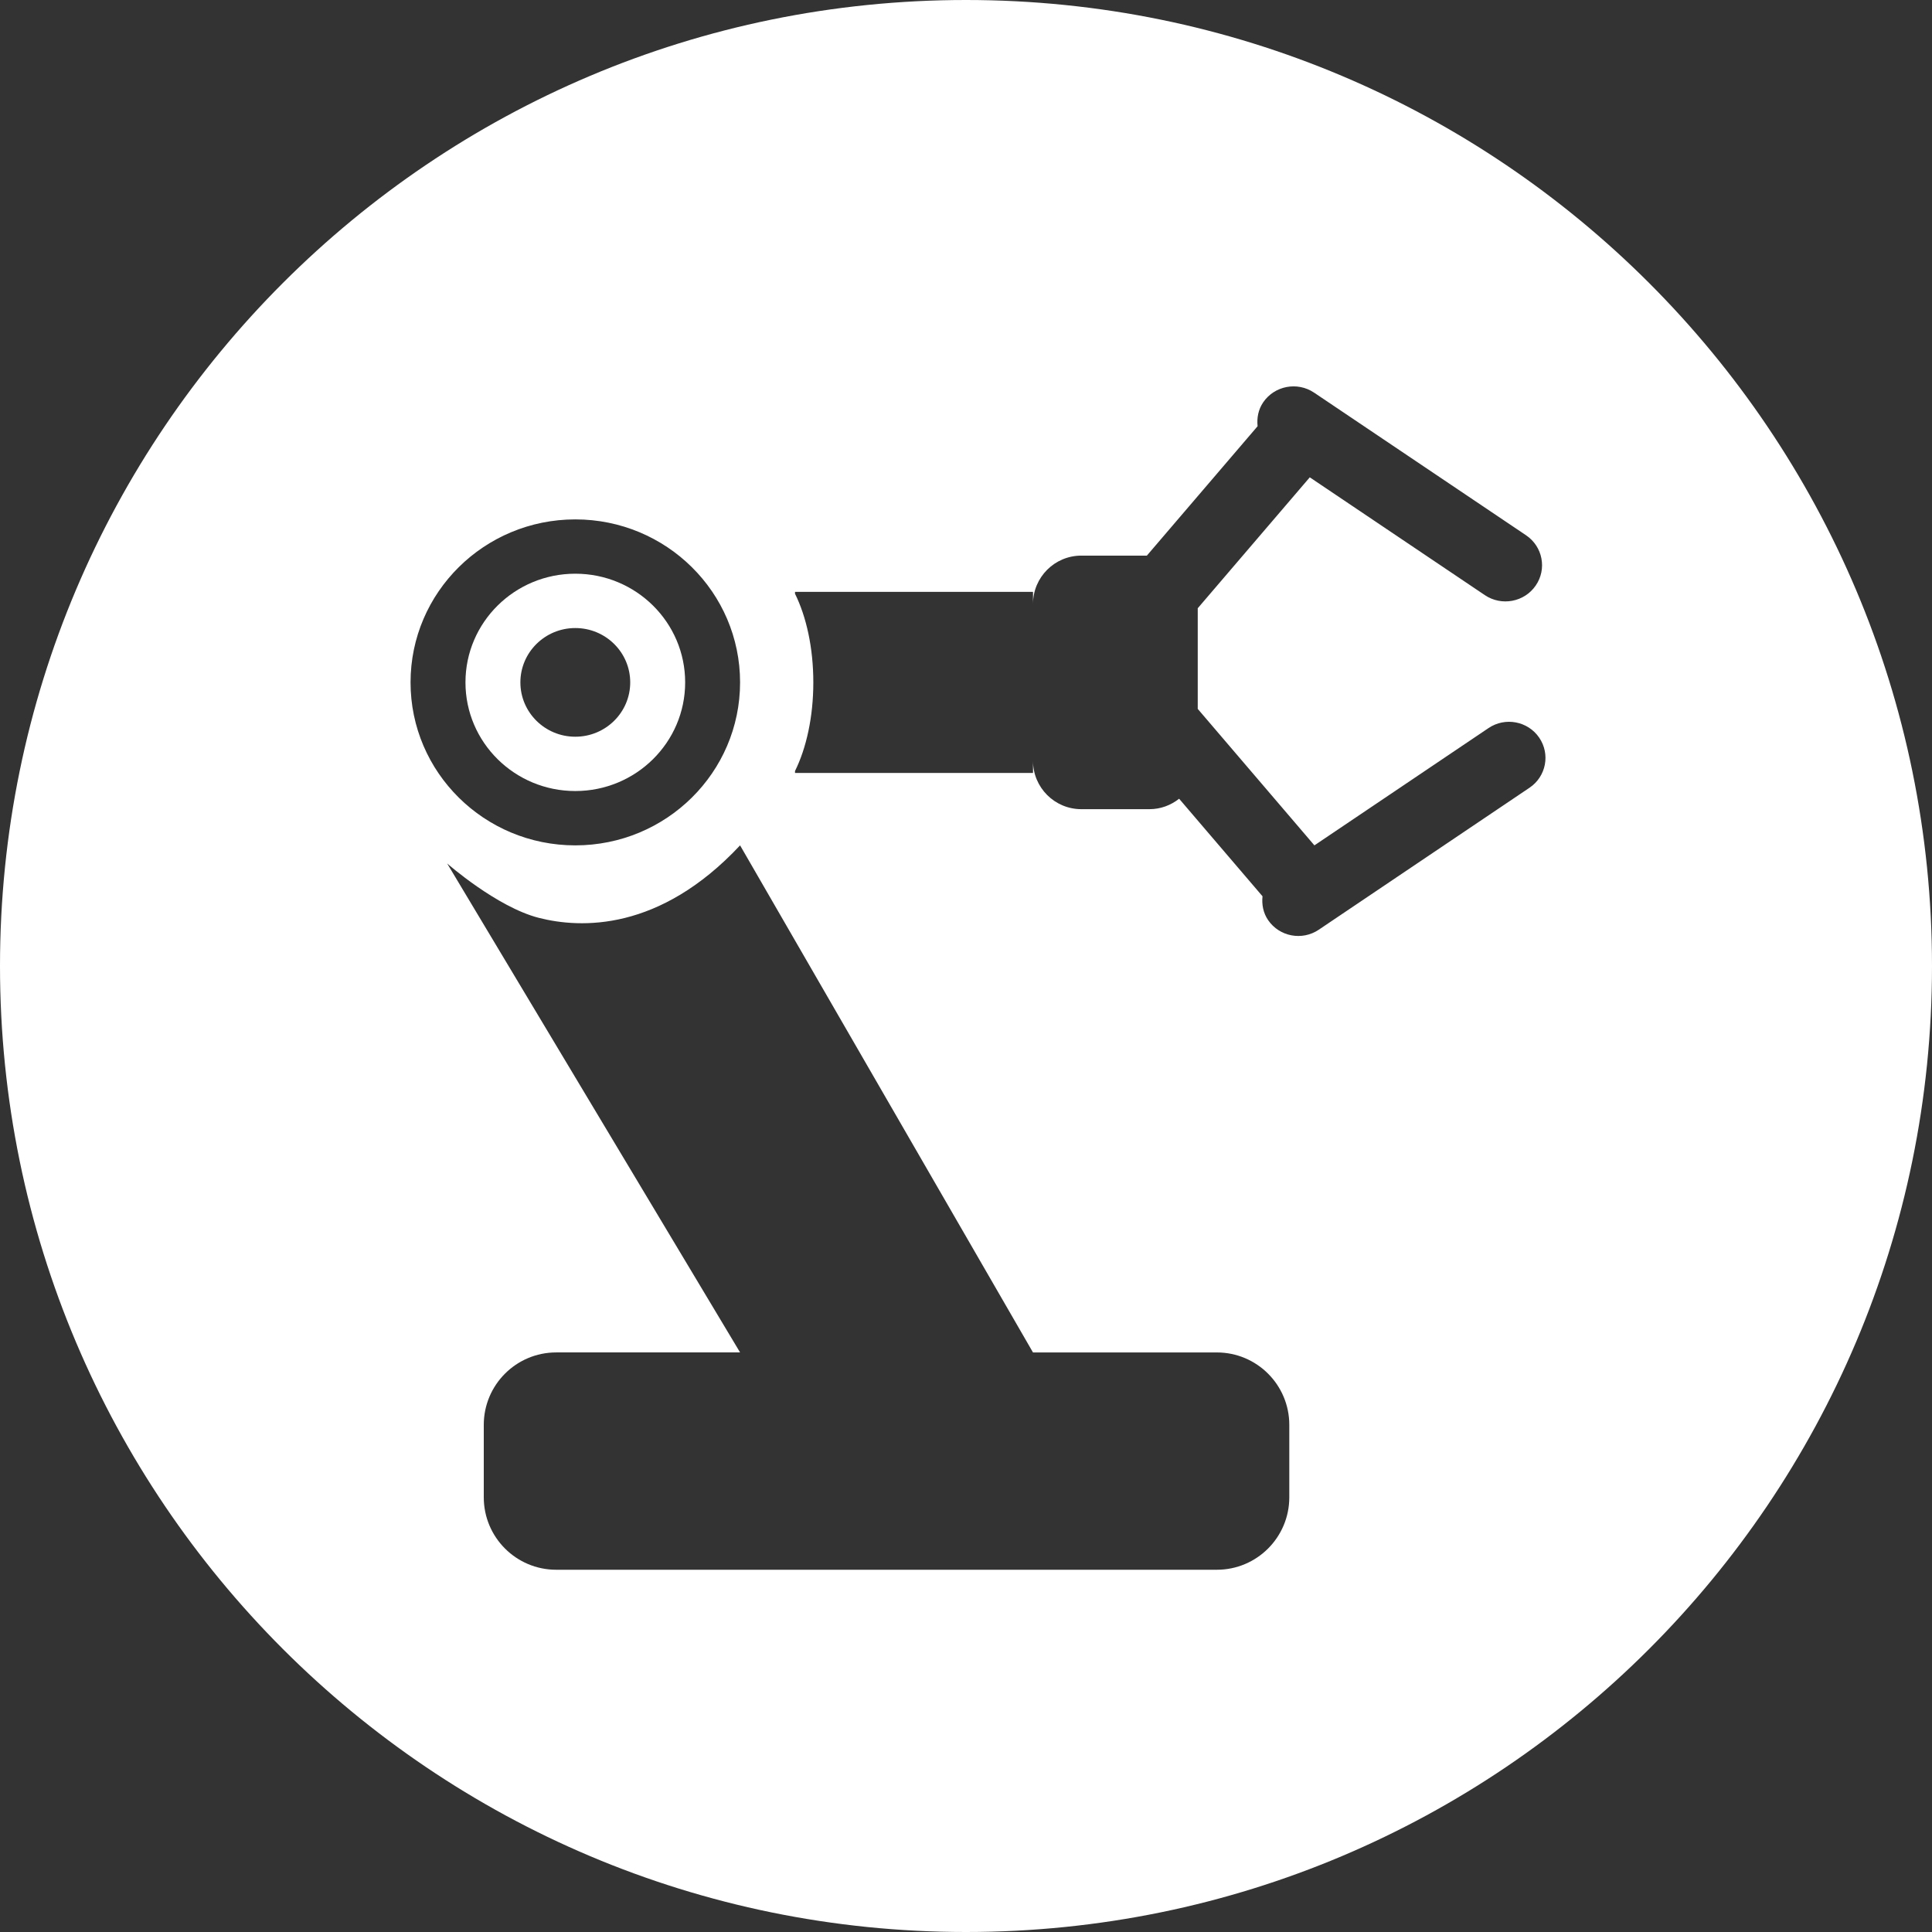 <?xml version="1.0" standalone="no"?><!DOCTYPE svg PUBLIC "-//W3C//DTD SVG 1.1//EN" "http://www.w3.org/Graphics/SVG/1.1/DTD/svg11.dtd"><svg t="1495509810590" class="icon" style="" viewBox="0 0 1024 1024" version="1.1" xmlns="http://www.w3.org/2000/svg" p-id="6238" xmlns:xlink="http://www.w3.org/1999/xlink" width="200" height="200"><rect x="0" y="0" width="1024" height="1024" fill="#333333" stroke="none"/><defs><style type="text/css"></style></defs><path d="M512 0C229.235 0 0 229.235 0 512s229.235 512 512 512 512-229.235 512-512S794.765 0 512 0zM304.922 275.29c48.23 0 87.334 38.669 87.334 86.387 0 47.706-39.104 86.387-87.334 86.387-48.23 0-87.322-38.682-87.322-86.387C217.6 313.958 256.704 275.29 304.922 275.29zM683.354 793.6c0 21.21-17.19 38.4-38.4 38.4L294.81 832c-21.21 0-38.4-17.19-38.4-38.4l0-38.387c0-21.21 17.19-38.4 38.4-38.4l97.446 0L237.005 457.664c0 0 26.266 23.091 48.525 28.8 22.246 5.696 63.974 7.283 106.726-38.4l155.251 268.762 97.446 0c21.21 0 38.4 17.19 38.4 38.4L683.354 793.6zM810.701 417.498l-111.731 75.277c-8.806 5.939-20.826 3.674-26.816-5.056-2.662-3.866-3.443-8.346-2.995-12.672l-44.198-51.699c-4.352 3.418-9.754 5.53-15.718 5.53l-36.122 0c-14.144 0-25.6-11.469-25.6-25.6l0 6.4-126.144 0 0-1.024c5.99-12.109 9.702-28.685 9.702-46.976 0-18.304-3.712-34.867-9.702-46.976l0-1.011 126.144 0 0 6.4c0-14.131 11.456-25.6 25.6-25.6l34.739 0 58.688-68.582c-0.448-4.339 0.333-8.832 3.008-12.723 6.029-8.768 18.099-11.034 26.957-5.069l112.32 75.584c8.858 5.965 11.162 17.907 5.12 26.662-6.029 8.768-18.099 11.034-26.957 5.069l-92.787-62.438-59.379 69.389 0 53.35 61.837 72.333 92.301-62.182c8.806-5.939 20.813-3.686 26.816 5.056S819.507 411.558 810.701 417.498z" p-id="6239" fill="#ffffff"></path><path d="M304.922 419.264c32.154 0 58.227-25.779 58.227-57.587s-26.074-57.6-58.227-57.6c-32.154 0-58.214 25.792-58.214 57.6S272.781 419.264 304.922 419.264zM304.922 332.877c16.077 0 29.107 12.89 29.107 28.8 0 15.898-13.03 28.8-29.107 28.8-16.077 0-29.107-12.89-29.107-28.8C275.814 345.766 288.845 332.877 304.922 332.877z" p-id="6240" fill="#ffffff"></path></svg>